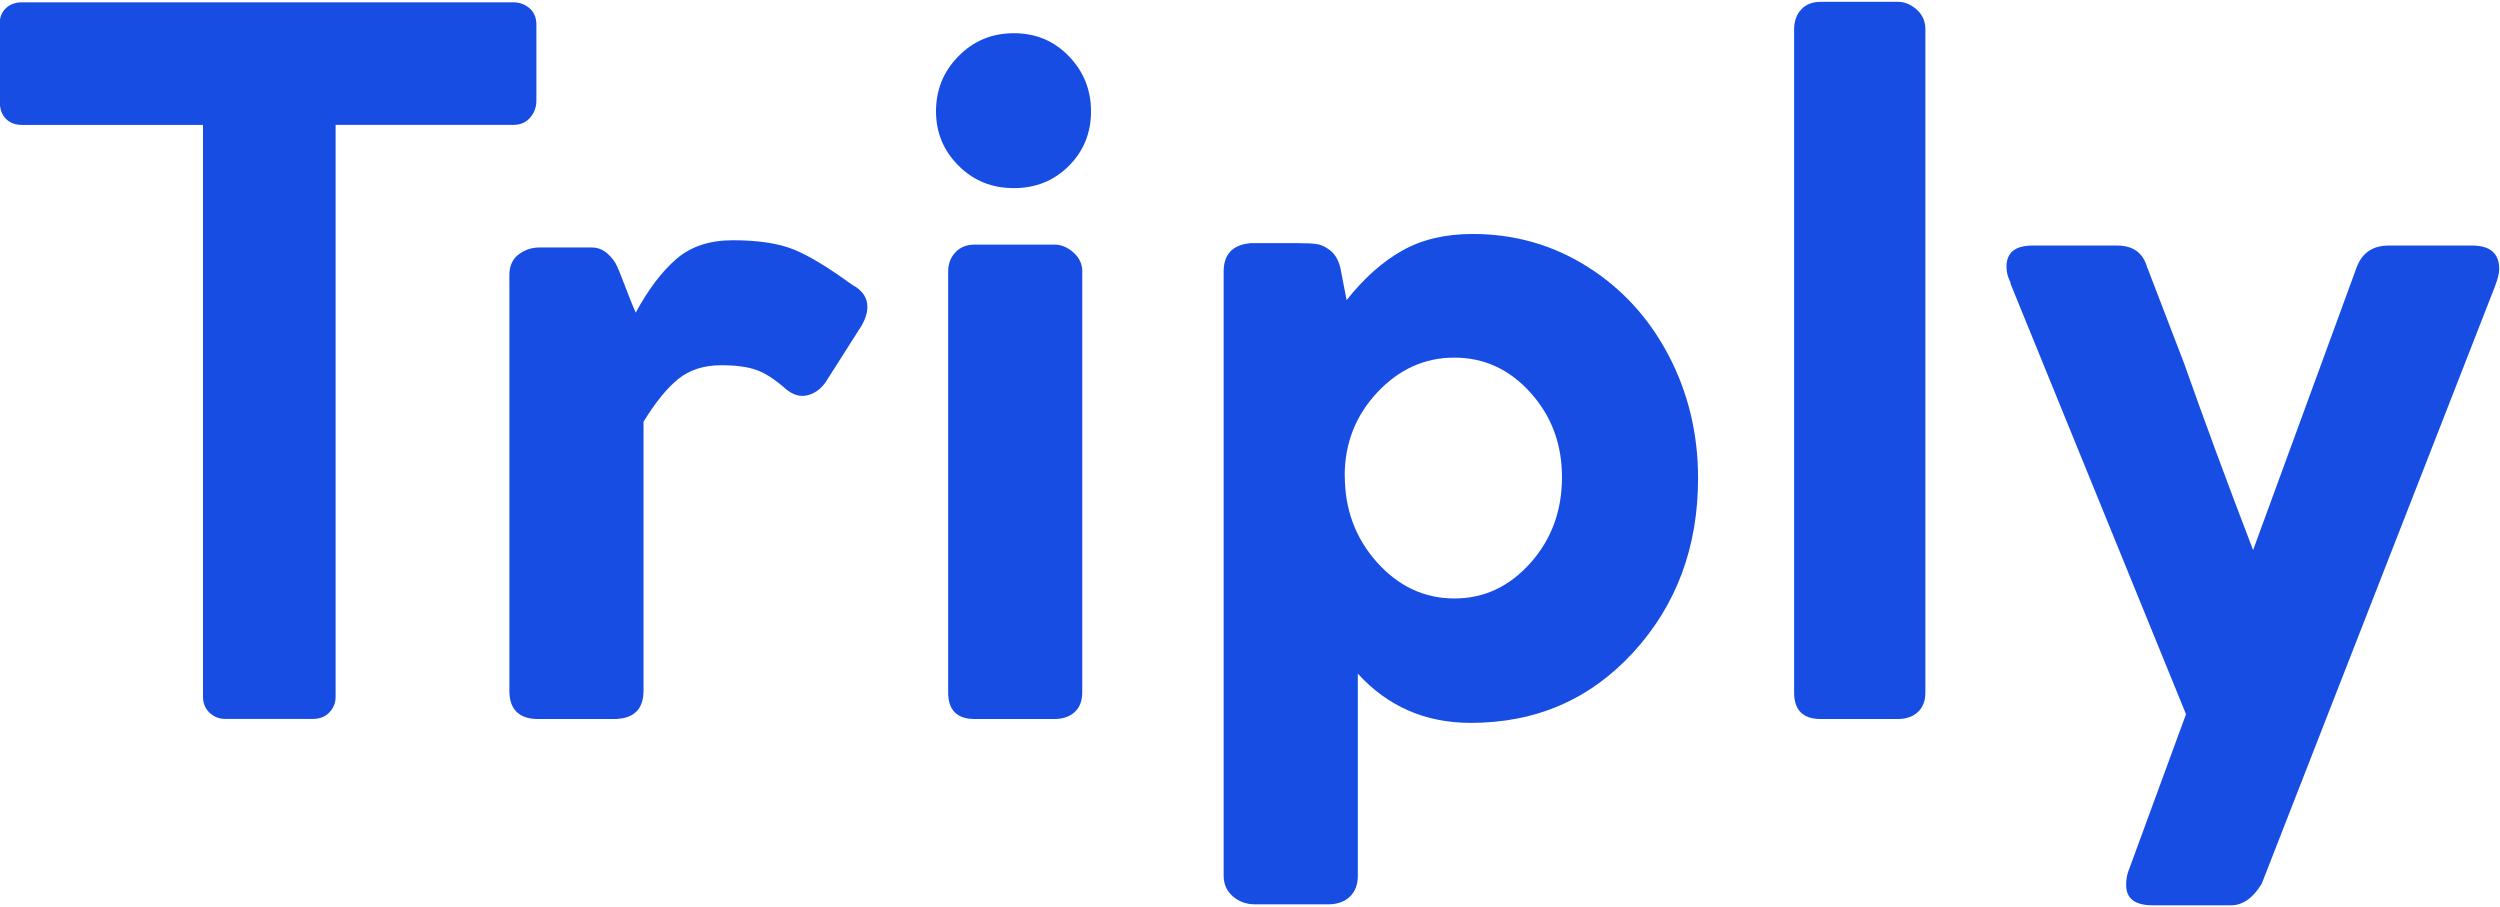 <?xml version="1.0" encoding="UTF-8"?>
<svg id="Layer_1" data-name="Layer 1" xmlns="http://www.w3.org/2000/svg" version="1.1" viewBox="0 0 259 94">
  <defs>
    <style>
      .cls-1 {
        fill: #174de3;
        stroke-width: 0px;
      }
    </style>
  </defs>
  <path class="cls-1" d="M-.03,10.44V2.44C-.03,1.78.19,1.24.62.84c.43-.4.98-.6,1.65-.6h50.9c.63,0,1.18.19,1.65.58.47.38.72.92.75,1.62v8c0,.67-.22,1.25-.65,1.75-.43.5-1.02.75-1.75.75h-18.4v59.25c0,.63-.22,1.17-.65,1.62-.43.45-1,.67-1.7.67h-9.1c-.63,0-1.17-.22-1.62-.65-.45-.43-.67-.98-.67-1.65V12.94H2.27c-.7,0-1.26-.22-1.68-.65-.42-.43-.62-1.05-.62-1.85Z"/>
  <path class="cls-1" d="M52.77,71.54V28.49c0-.93.32-1.64.95-2.12.63-.48,1.35-.73,2.15-.73h5.45c.6,0,1.13.21,1.6.62.47.42.81.87,1.02,1.35.22.48.52,1.25.92,2.3.4,1.05.73,1.88,1,2.48,1.3-2.4,2.7-4.25,4.2-5.55,1.5-1.3,3.45-1.95,5.85-1.95,2.63,0,4.73.32,6.3.95,1.57.63,3.58,1.85,6.05,3.65,1.07.57,1.6,1.33,1.6,2.3,0,.6-.2,1.25-.6,1.95l-3.5,5.5c-.5.87-1.15,1.42-1.95,1.67s-1.58.06-2.35-.57c-1.17-1.03-2.21-1.71-3.12-2.02-.92-.32-2.12-.48-3.62-.48-1.8,0-3.28.48-4.45,1.42-1.17.95-2.37,2.43-3.6,4.43v27.85c0,1.97-1.03,2.95-3.1,2.95h-7.8c-2,0-3-.98-3-2.95Z"/>
  <path class="cls-1" d="M96.97,11.54c0-2.23.77-4.14,2.33-5.72,1.55-1.58,3.46-2.38,5.73-2.38s4.17.79,5.7,2.38c1.53,1.58,2.3,3.49,2.3,5.72s-.77,4.12-2.3,5.65c-1.53,1.53-3.43,2.3-5.7,2.3s-4.18-.77-5.73-2.33c-1.55-1.55-2.33-3.42-2.33-5.62ZM112.12,28.14v43.6c0,.87-.26,1.54-.77,2.02-.52.48-1.23.73-2.12.73h-8.25c-1.83,0-2.75-.92-2.75-2.75V28.14c0-.8.25-1.47.75-2,.5-.53,1.17-.8,2-.8h8.25c.7,0,1.36.27,1.98.82.62.55.92,1.21.92,1.98Z"/>
  <path class="cls-1" d="M126.77,90.74V28.14c0-1.8.93-2.78,2.8-2.95h4.9c.87,0,1.52.03,1.97.1.45.07.92.29,1.4.68.48.38.82.98,1.02,1.77l.65,3.35c1.8-2.27,3.72-3.98,5.75-5.12,2.03-1.15,4.47-1.73,7.3-1.73,4.33,0,8.29,1.12,11.88,3.38,3.58,2.25,6.39,5.32,8.43,9.2,2.03,3.88,3.05,8.12,3.05,12.72,0,7.13-2.23,13.14-6.7,18.03-4.47,4.88-10.08,7.32-16.85,7.32-4.7,0-8.6-1.7-11.7-5.1v20.95c0,.9-.27,1.62-.82,2.15-.55.53-1.31.8-2.28.8h-7.55c-.9,0-1.67-.28-2.3-.83-.63-.55-.95-1.26-.95-2.12ZM139.32,49.29c0,3.5,1.12,6.49,3.35,8.98,2.23,2.48,4.9,3.73,8,3.73s5.69-1.23,7.88-3.67c2.18-2.45,3.27-5.41,3.27-8.88s-1.09-6.36-3.27-8.78c-2.18-2.42-4.81-3.62-7.88-3.62s-5.73,1.2-7.98,3.6-3.38,5.28-3.38,8.65Z"/>
  <path class="cls-1" d="M199.47,3.04v68.7c0,.87-.26,1.54-.77,2.02-.52.48-1.21.73-2.08.73h-8c-1.83,0-2.75-.92-2.75-2.75V3.04c0-.83.24-1.52.73-2.05.48-.53,1.16-.8,2.02-.8h8c.7,0,1.35.27,1.95.8.6.53.9,1.22.9,2.05Z"/>
  <path class="cls-1" d="M258.47,29.69l-24.15,61.85c-.9,1.5-1.97,2.25-3.2,2.25h-8.1c-1.83,0-2.75-.7-2.75-2.1,0-.53.07-.98.2-1.35l6-16.35-18.2-44.65h.05c-.3-.57-.45-1.13-.45-1.7,0-1.47.9-2.2,2.7-2.2h8.75c1.7,0,2.75.78,3.15,2.35v-.05l3.8,9.9c2,5.67,4.38,12.12,7.15,19.35l10.75-29.35c.57-1.47,1.67-2.2,3.3-2.2h8.65c1.87,0,2.8.82,2.8,2.45,0,.4-.15,1-.45,1.8Z"/>
</svg>